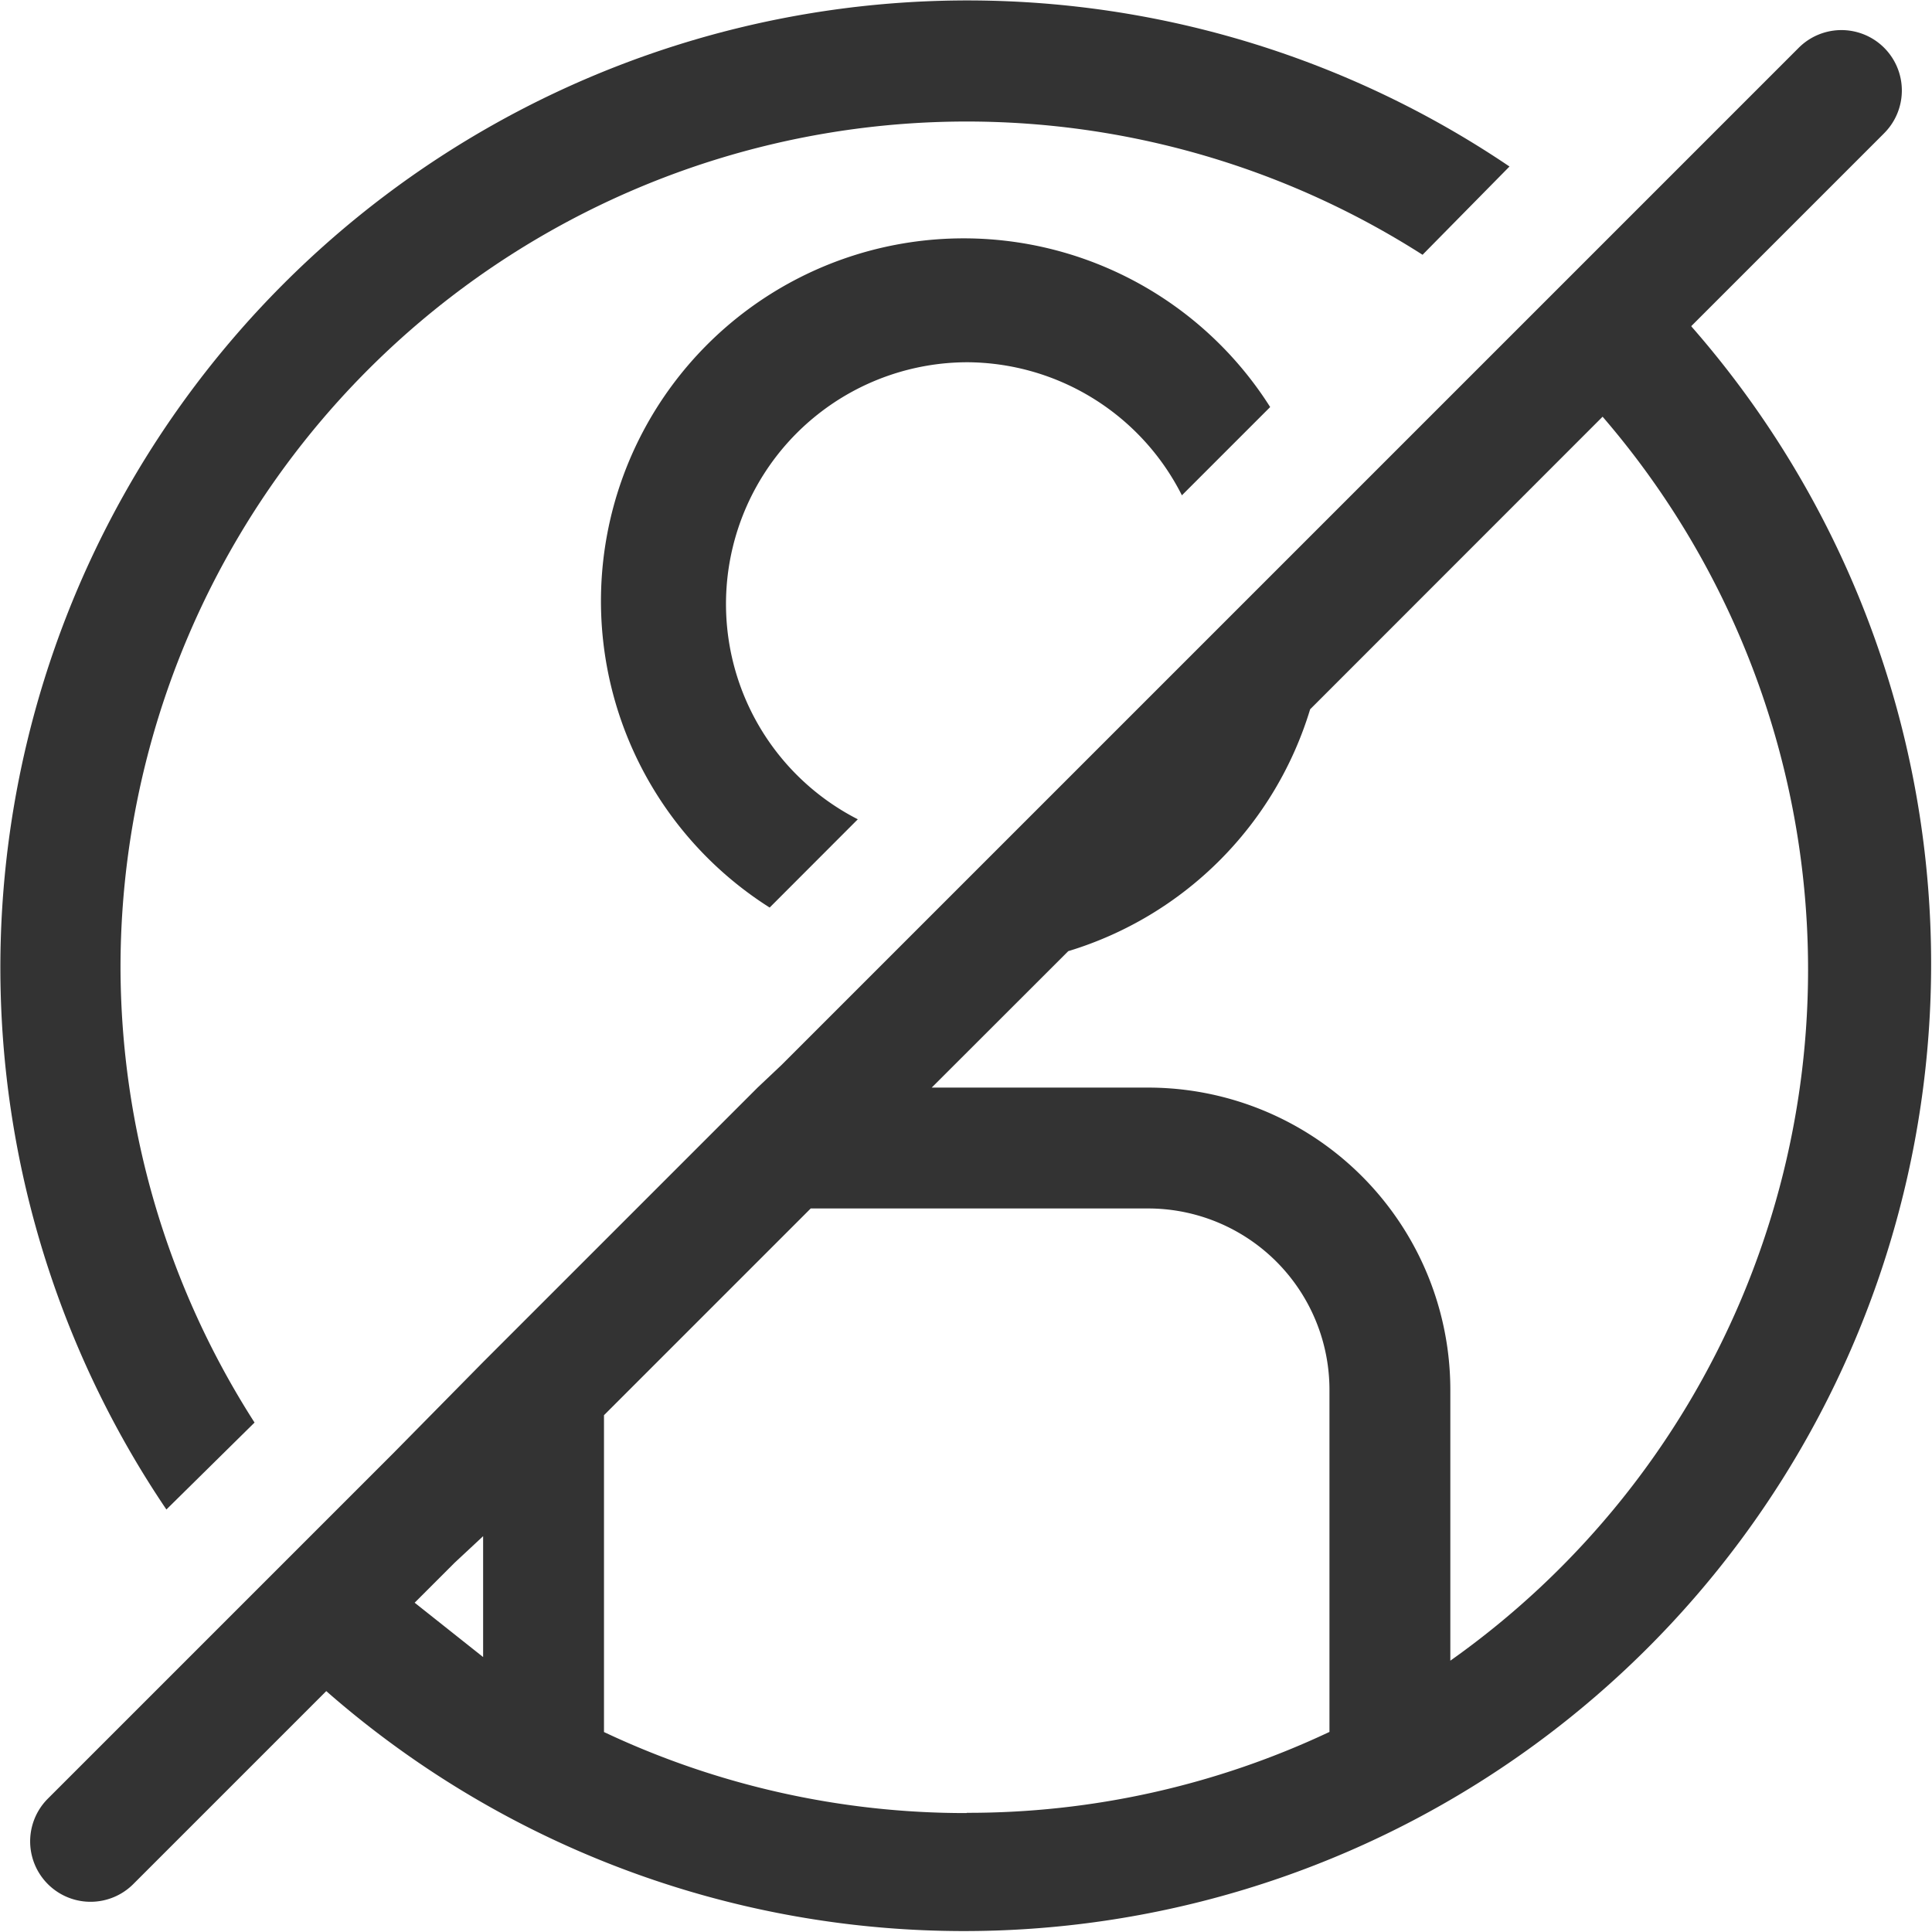 <svg width="16" height="16" fill="none" xmlns="http://www.w3.org/2000/svg"><path d="M1.98 4.437a7.008 7.008 0 0 0-.982 3.57 7.008 7.008 0 0 0 1.11 3.774l-.73.72A8.01 8.01 0 0 1 12.501 1.379l-.72.731A7.008 7.008 0 0 0 1.98 4.437Z" fill="#333"/><path d="M8.006 3a2.002 2.002 0 0 1 1.782 1.102l.731-.731a3.004 3.004 0 1 0-4.145 4.145l.73-.731A2.002 2.002 0 0 1 8.007 3Z" fill="#333"/><path fill-rule="evenodd" clip-rule="evenodd" d="M6.472 8.82 14.896.396a.5.5 0 0 1 .708.707l-1.598 1.598.007.009A8.01 8.01 0 0 1 2.702 14.005l-1.598 1.598a.5.5 0 1 1-.708-.707l2.86-2.86.745-.756 2.273-2.273.198-.187Zm-3.038 4.453.567.45v-1.001l-.236.22-.331.331Zm4.572 1.742a7.008 7.008 0 0 1-3.004-.671V11.72l1.712-1.712h2.794a1.502 1.502 0 0 1 1.502 1.502v2.833a7.008 7.008 0 0 1-3.004.67Zm4.005-1.262v-2.242a2.503 2.503 0 0 0-2.503-2.504H7.716l1.131-1.13a3.003 3.003 0 0 0 2.003-2.003l2.422-2.423a7.01 7.01 0 0 1-1.261 10.302Z" fill="#333"/></svg>